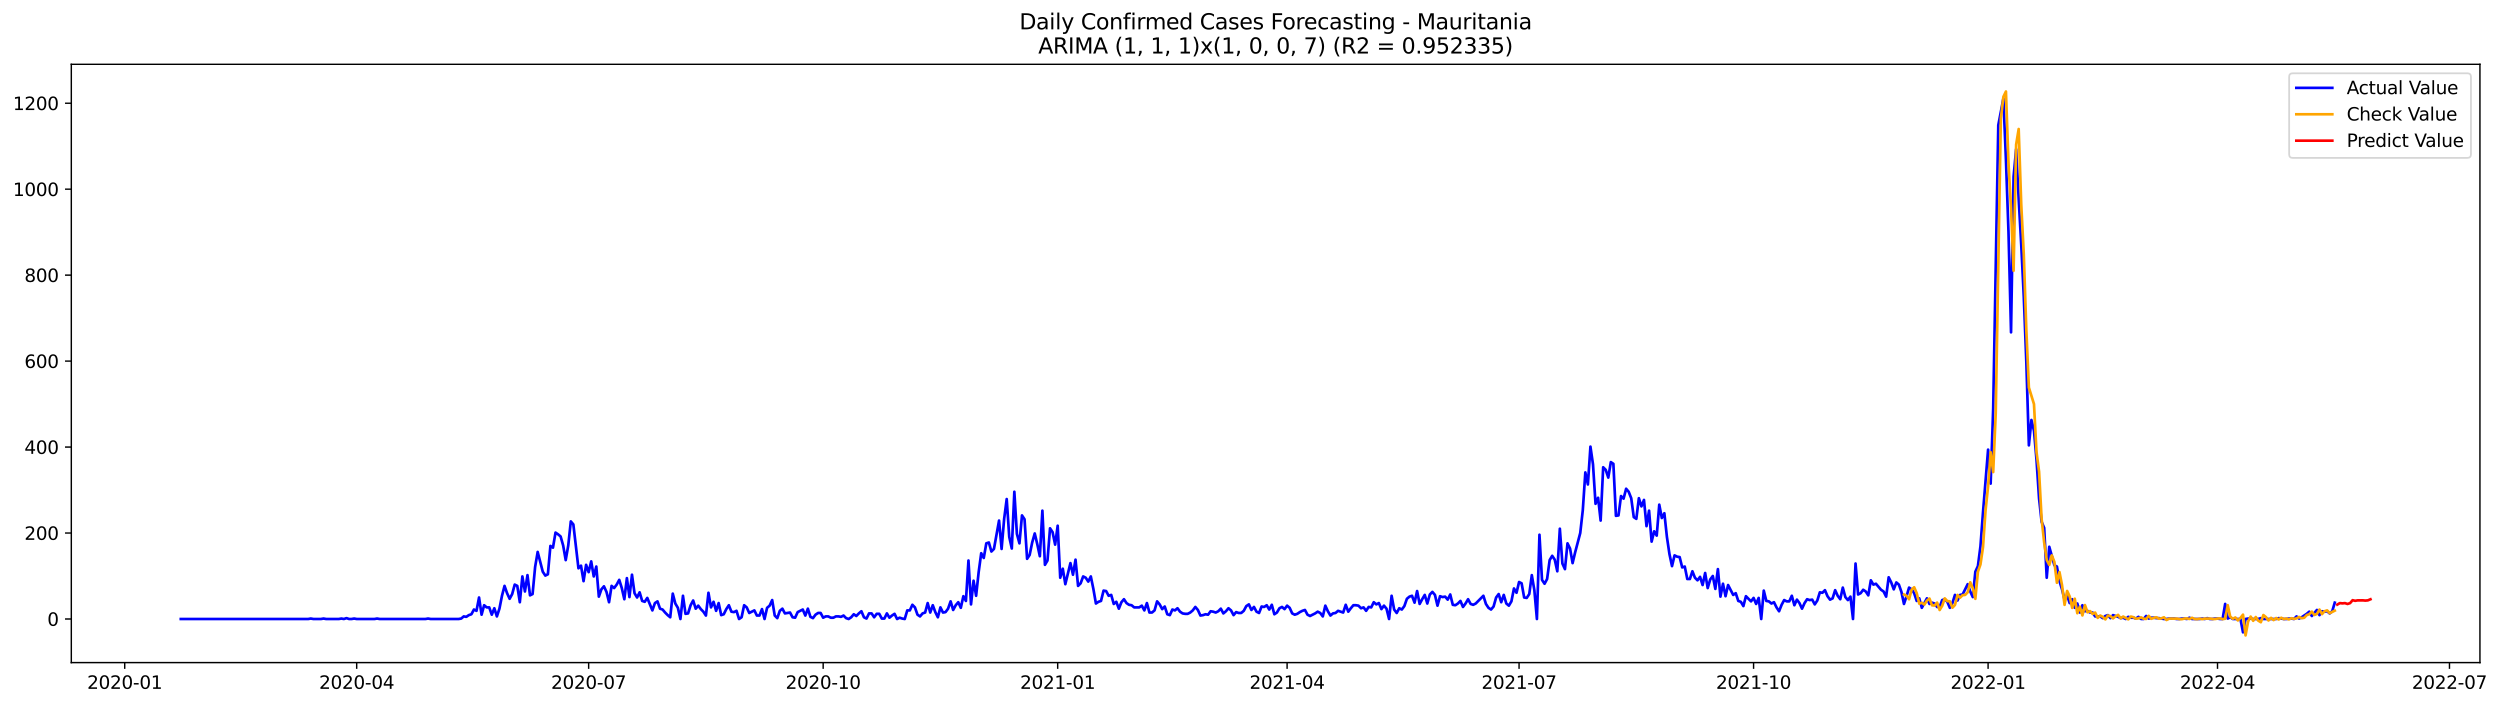 <?xml version="1.0" encoding="utf-8" standalone="no"?>
<!DOCTYPE svg PUBLIC "-//W3C//DTD SVG 1.1//EN"
  "http://www.w3.org/Graphics/SVG/1.1/DTD/svg11.dtd">
<svg xmlns:xlink="http://www.w3.org/1999/xlink" width="1390.005pt" height="392.274pt" viewBox="0 0 1390.005 392.274" xmlns="http://www.w3.org/2000/svg" version="1.1">
 <defs>
  <style type="text/css">*{stroke-linejoin: round; stroke-linecap: butt}</style>
 </defs>
 <g id="figure_1">
  <g id="patch_1">
   <path d="M 0 392.274 
L 1390.005 392.274 
L 1390.005 0 
L 0 0 
z
" style="fill: #ffffff"/>
  </g>
  <g id="axes_1">
   <g id="patch_2">
    <path d="M 39.65 368.396 
L 1378.85 368.396 
L 1378.85 35.755 
L 39.65 35.755 
z
" style="fill: #ffffff"/>
   </g>
   <g id="matplotlib.axis_1">
    <g id="xtick_1">
     <g id="line2d_1">
      <defs>
       <path id="m118441a1ac" d="M 0 0 
L 0 3.5 
" style="stroke: #000000; stroke-width: 0.8"/>
      </defs>
      <g>
       <use xlink:href="#m118441a1ac" x="69.342" y="368.396" style="stroke: #000000; stroke-width: 0.8"/>
      </g>
     </g>
     <g id="text_1">
      <!-- 2020-01 -->
      <g transform="translate(48.451 382.994)scale(0.1 -0.1)">
       <defs>
        <path id="DejaVuSans-32" d="M 1228 531 
L 3431 531 
L 3431 0 
L 469 0 
L 469 531 
Q 828 903 1448 1529 
Q 2069 2156 2228 2338 
Q 2531 2678 2651 2914 
Q 2772 3150 2772 3378 
Q 2772 3750 2511 3984 
Q 2250 4219 1831 4219 
Q 1534 4219 1204 4116 
Q 875 4013 500 3803 
L 500 4441 
Q 881 4594 1212 4672 
Q 1544 4750 1819 4750 
Q 2544 4750 2975 4387 
Q 3406 4025 3406 3419 
Q 3406 3131 3298 2873 
Q 3191 2616 2906 2266 
Q 2828 2175 2409 1742 
Q 1991 1309 1228 531 
z
" transform="scale(0.016)"/>
        <path id="DejaVuSans-30" d="M 2034 4250 
Q 1547 4250 1301 3770 
Q 1056 3291 1056 2328 
Q 1056 1369 1301 889 
Q 1547 409 2034 409 
Q 2525 409 2770 889 
Q 3016 1369 3016 2328 
Q 3016 3291 2770 3770 
Q 2525 4250 2034 4250 
z
M 2034 4750 
Q 2819 4750 3233 4129 
Q 3647 3509 3647 2328 
Q 3647 1150 3233 529 
Q 2819 -91 2034 -91 
Q 1250 -91 836 529 
Q 422 1150 422 2328 
Q 422 3509 836 4129 
Q 1250 4750 2034 4750 
z
" transform="scale(0.016)"/>
        <path id="DejaVuSans-2d" d="M 313 2009 
L 1997 2009 
L 1997 1497 
L 313 1497 
L 313 2009 
z
" transform="scale(0.016)"/>
        <path id="DejaVuSans-31" d="M 794 531 
L 1825 531 
L 1825 4091 
L 703 3866 
L 703 4441 
L 1819 4666 
L 2450 4666 
L 2450 531 
L 3481 531 
L 3481 0 
L 794 0 
L 794 531 
z
" transform="scale(0.016)"/>
       </defs>
       <use xlink:href="#DejaVuSans-32"/>
       <use xlink:href="#DejaVuSans-30" x="63.623"/>
       <use xlink:href="#DejaVuSans-32" x="127.246"/>
       <use xlink:href="#DejaVuSans-30" x="190.869"/>
       <use xlink:href="#DejaVuSans-2d" x="254.492"/>
       <use xlink:href="#DejaVuSans-30" x="290.576"/>
       <use xlink:href="#DejaVuSans-31" x="354.199"/>
      </g>
     </g>
    </g>
    <g id="xtick_2">
     <g id="line2d_2">
      <g>
       <use xlink:href="#m118441a1ac" x="198.316" y="368.396" style="stroke: #000000; stroke-width: 0.8"/>
      </g>
     </g>
     <g id="text_2">
      <!-- 2020-04 -->
      <g transform="translate(177.425 382.994)scale(0.1 -0.1)">
       <defs>
        <path id="DejaVuSans-34" d="M 2419 4116 
L 825 1625 
L 2419 1625 
L 2419 4116 
z
M 2253 4666 
L 3047 4666 
L 3047 1625 
L 3713 1625 
L 3713 1100 
L 3047 1100 
L 3047 0 
L 2419 0 
L 2419 1100 
L 313 1100 
L 313 1709 
L 2253 4666 
z
" transform="scale(0.016)"/>
       </defs>
       <use xlink:href="#DejaVuSans-32"/>
       <use xlink:href="#DejaVuSans-30" x="63.623"/>
       <use xlink:href="#DejaVuSans-32" x="127.246"/>
       <use xlink:href="#DejaVuSans-30" x="190.869"/>
       <use xlink:href="#DejaVuSans-2d" x="254.492"/>
       <use xlink:href="#DejaVuSans-30" x="290.576"/>
       <use xlink:href="#DejaVuSans-34" x="354.199"/>
      </g>
     </g>
    </g>
    <g id="xtick_3">
     <g id="line2d_3">
      <g>
       <use xlink:href="#m118441a1ac" x="327.29" y="368.396" style="stroke: #000000; stroke-width: 0.8"/>
      </g>
     </g>
     <g id="text_3">
      <!-- 2020-07 -->
      <g transform="translate(306.398 382.994)scale(0.1 -0.1)">
       <defs>
        <path id="DejaVuSans-37" d="M 525 4666 
L 3525 4666 
L 3525 4397 
L 1831 0 
L 1172 0 
L 2766 4134 
L 525 4134 
L 525 4666 
z
" transform="scale(0.016)"/>
       </defs>
       <use xlink:href="#DejaVuSans-32"/>
       <use xlink:href="#DejaVuSans-30" x="63.623"/>
       <use xlink:href="#DejaVuSans-32" x="127.246"/>
       <use xlink:href="#DejaVuSans-30" x="190.869"/>
       <use xlink:href="#DejaVuSans-2d" x="254.492"/>
       <use xlink:href="#DejaVuSans-30" x="290.576"/>
       <use xlink:href="#DejaVuSans-37" x="354.199"/>
      </g>
     </g>
    </g>
    <g id="xtick_4">
     <g id="line2d_4">
      <g>
       <use xlink:href="#m118441a1ac" x="457.681" y="368.396" style="stroke: #000000; stroke-width: 0.8"/>
      </g>
     </g>
     <g id="text_4">
      <!-- 2020-10 -->
      <g transform="translate(436.789 382.994)scale(0.1 -0.1)">
       <use xlink:href="#DejaVuSans-32"/>
       <use xlink:href="#DejaVuSans-30" x="63.623"/>
       <use xlink:href="#DejaVuSans-32" x="127.246"/>
       <use xlink:href="#DejaVuSans-30" x="190.869"/>
       <use xlink:href="#DejaVuSans-2d" x="254.492"/>
       <use xlink:href="#DejaVuSans-31" x="290.576"/>
       <use xlink:href="#DejaVuSans-30" x="354.199"/>
      </g>
     </g>
    </g>
    <g id="xtick_5">
     <g id="line2d_5">
      <g>
       <use xlink:href="#m118441a1ac" x="588.071" y="368.396" style="stroke: #000000; stroke-width: 0.8"/>
      </g>
     </g>
     <g id="text_5">
      <!-- 2021-01 -->
      <g transform="translate(567.18 382.994)scale(0.1 -0.1)">
       <use xlink:href="#DejaVuSans-32"/>
       <use xlink:href="#DejaVuSans-30" x="63.623"/>
       <use xlink:href="#DejaVuSans-32" x="127.246"/>
       <use xlink:href="#DejaVuSans-31" x="190.869"/>
       <use xlink:href="#DejaVuSans-2d" x="254.492"/>
       <use xlink:href="#DejaVuSans-30" x="290.576"/>
       <use xlink:href="#DejaVuSans-31" x="354.199"/>
      </g>
     </g>
    </g>
    <g id="xtick_6">
     <g id="line2d_6">
      <g>
       <use xlink:href="#m118441a1ac" x="715.628" y="368.396" style="stroke: #000000; stroke-width: 0.8"/>
      </g>
     </g>
     <g id="text_6">
      <!-- 2021-04 -->
      <g transform="translate(694.736 382.994)scale(0.1 -0.1)">
       <use xlink:href="#DejaVuSans-32"/>
       <use xlink:href="#DejaVuSans-30" x="63.623"/>
       <use xlink:href="#DejaVuSans-32" x="127.246"/>
       <use xlink:href="#DejaVuSans-31" x="190.869"/>
       <use xlink:href="#DejaVuSans-2d" x="254.492"/>
       <use xlink:href="#DejaVuSans-30" x="290.576"/>
       <use xlink:href="#DejaVuSans-34" x="354.199"/>
      </g>
     </g>
    </g>
    <g id="xtick_7">
     <g id="line2d_7">
      <g>
       <use xlink:href="#m118441a1ac" x="844.601" y="368.396" style="stroke: #000000; stroke-width: 0.8"/>
      </g>
     </g>
     <g id="text_7">
      <!-- 2021-07 -->
      <g transform="translate(823.71 382.994)scale(0.1 -0.1)">
       <use xlink:href="#DejaVuSans-32"/>
       <use xlink:href="#DejaVuSans-30" x="63.623"/>
       <use xlink:href="#DejaVuSans-32" x="127.246"/>
       <use xlink:href="#DejaVuSans-31" x="190.869"/>
       <use xlink:href="#DejaVuSans-2d" x="254.492"/>
       <use xlink:href="#DejaVuSans-30" x="290.576"/>
       <use xlink:href="#DejaVuSans-37" x="354.199"/>
      </g>
     </g>
    </g>
    <g id="xtick_8">
     <g id="line2d_8">
      <g>
       <use xlink:href="#m118441a1ac" x="974.992" y="368.396" style="stroke: #000000; stroke-width: 0.8"/>
      </g>
     </g>
     <g id="text_8">
      <!-- 2021-10 -->
      <g transform="translate(954.101 382.994)scale(0.1 -0.1)">
       <use xlink:href="#DejaVuSans-32"/>
       <use xlink:href="#DejaVuSans-30" x="63.623"/>
       <use xlink:href="#DejaVuSans-32" x="127.246"/>
       <use xlink:href="#DejaVuSans-31" x="190.869"/>
       <use xlink:href="#DejaVuSans-2d" x="254.492"/>
       <use xlink:href="#DejaVuSans-31" x="290.576"/>
       <use xlink:href="#DejaVuSans-30" x="354.199"/>
      </g>
     </g>
    </g>
    <g id="xtick_9">
     <g id="line2d_9">
      <g>
       <use xlink:href="#m118441a1ac" x="1105.383" y="368.396" style="stroke: #000000; stroke-width: 0.8"/>
      </g>
     </g>
     <g id="text_9">
      <!-- 2022-01 -->
      <g transform="translate(1084.492 382.994)scale(0.1 -0.1)">
       <use xlink:href="#DejaVuSans-32"/>
       <use xlink:href="#DejaVuSans-30" x="63.623"/>
       <use xlink:href="#DejaVuSans-32" x="127.246"/>
       <use xlink:href="#DejaVuSans-32" x="190.869"/>
       <use xlink:href="#DejaVuSans-2d" x="254.492"/>
       <use xlink:href="#DejaVuSans-30" x="290.576"/>
       <use xlink:href="#DejaVuSans-31" x="354.199"/>
      </g>
     </g>
    </g>
    <g id="xtick_10">
     <g id="line2d_10">
      <g>
       <use xlink:href="#m118441a1ac" x="1232.94" y="368.396" style="stroke: #000000; stroke-width: 0.8"/>
      </g>
     </g>
     <g id="text_10">
      <!-- 2022-04 -->
      <g transform="translate(1212.048 382.994)scale(0.1 -0.1)">
       <use xlink:href="#DejaVuSans-32"/>
       <use xlink:href="#DejaVuSans-30" x="63.623"/>
       <use xlink:href="#DejaVuSans-32" x="127.246"/>
       <use xlink:href="#DejaVuSans-32" x="190.869"/>
       <use xlink:href="#DejaVuSans-2d" x="254.492"/>
       <use xlink:href="#DejaVuSans-30" x="290.576"/>
       <use xlink:href="#DejaVuSans-34" x="354.199"/>
      </g>
     </g>
    </g>
    <g id="xtick_11">
     <g id="line2d_11">
      <g>
       <use xlink:href="#m118441a1ac" x="1361.913" y="368.396" style="stroke: #000000; stroke-width: 0.8"/>
      </g>
     </g>
     <g id="text_11">
      <!-- 2022-07 -->
      <g transform="translate(1341.022 382.994)scale(0.1 -0.1)">
       <use xlink:href="#DejaVuSans-32"/>
       <use xlink:href="#DejaVuSans-30" x="63.623"/>
       <use xlink:href="#DejaVuSans-32" x="127.246"/>
       <use xlink:href="#DejaVuSans-32" x="190.869"/>
       <use xlink:href="#DejaVuSans-2d" x="254.492"/>
       <use xlink:href="#DejaVuSans-30" x="290.576"/>
       <use xlink:href="#DejaVuSans-37" x="354.199"/>
      </g>
     </g>
    </g>
   </g>
   <g id="matplotlib.axis_2">
    <g id="ytick_1">
     <g id="line2d_12">
      <defs>
       <path id="mbf522fb1a5" d="M 0 0 
L -3.5 0 
" style="stroke: #000000; stroke-width: 0.8"/>
      </defs>
      <g>
       <use xlink:href="#mbf522fb1a5" x="39.65" y="344.159" style="stroke: #000000; stroke-width: 0.8"/>
      </g>
     </g>
     <g id="text_12">
      <!-- 0 -->
      <g transform="translate(26.288 347.958)scale(0.1 -0.1)">
       <use xlink:href="#DejaVuSans-30"/>
      </g>
     </g>
    </g>
    <g id="ytick_2">
     <g id="line2d_13">
      <g>
       <use xlink:href="#mbf522fb1a5" x="39.65" y="296.364" style="stroke: #000000; stroke-width: 0.8"/>
      </g>
     </g>
     <g id="text_13">
      <!-- 200 -->
      <g transform="translate(13.562 300.163)scale(0.1 -0.1)">
       <use xlink:href="#DejaVuSans-32"/>
       <use xlink:href="#DejaVuSans-30" x="63.623"/>
       <use xlink:href="#DejaVuSans-30" x="127.246"/>
      </g>
     </g>
    </g>
    <g id="ytick_3">
     <g id="line2d_14">
      <g>
       <use xlink:href="#mbf522fb1a5" x="39.65" y="248.57" style="stroke: #000000; stroke-width: 0.8"/>
      </g>
     </g>
     <g id="text_14">
      <!-- 400 -->
      <g transform="translate(13.562 252.369)scale(0.1 -0.1)">
       <use xlink:href="#DejaVuSans-34"/>
       <use xlink:href="#DejaVuSans-30" x="63.623"/>
       <use xlink:href="#DejaVuSans-30" x="127.246"/>
      </g>
     </g>
    </g>
    <g id="ytick_4">
     <g id="line2d_15">
      <g>
       <use xlink:href="#mbf522fb1a5" x="39.65" y="200.775" style="stroke: #000000; stroke-width: 0.8"/>
      </g>
     </g>
     <g id="text_15">
      <!-- 600 -->
      <g transform="translate(13.562 204.574)scale(0.1 -0.1)">
       <defs>
        <path id="DejaVuSans-36" d="M 2113 2584 
Q 1688 2584 1439 2293 
Q 1191 2003 1191 1497 
Q 1191 994 1439 701 
Q 1688 409 2113 409 
Q 2538 409 2786 701 
Q 3034 994 3034 1497 
Q 3034 2003 2786 2293 
Q 2538 2584 2113 2584 
z
M 3366 4563 
L 3366 3988 
Q 3128 4100 2886 4159 
Q 2644 4219 2406 4219 
Q 1781 4219 1451 3797 
Q 1122 3375 1075 2522 
Q 1259 2794 1537 2939 
Q 1816 3084 2150 3084 
Q 2853 3084 3261 2657 
Q 3669 2231 3669 1497 
Q 3669 778 3244 343 
Q 2819 -91 2113 -91 
Q 1303 -91 875 529 
Q 447 1150 447 2328 
Q 447 3434 972 4092 
Q 1497 4750 2381 4750 
Q 2619 4750 2861 4703 
Q 3103 4656 3366 4563 
z
" transform="scale(0.016)"/>
       </defs>
       <use xlink:href="#DejaVuSans-36"/>
       <use xlink:href="#DejaVuSans-30" x="63.623"/>
       <use xlink:href="#DejaVuSans-30" x="127.246"/>
      </g>
     </g>
    </g>
    <g id="ytick_5">
     <g id="line2d_16">
      <g>
       <use xlink:href="#mbf522fb1a5" x="39.65" y="152.98" style="stroke: #000000; stroke-width: 0.8"/>
      </g>
     </g>
     <g id="text_16">
      <!-- 800 -->
      <g transform="translate(13.562 156.779)scale(0.1 -0.1)">
       <defs>
        <path id="DejaVuSans-38" d="M 2034 2216 
Q 1584 2216 1326 1975 
Q 1069 1734 1069 1313 
Q 1069 891 1326 650 
Q 1584 409 2034 409 
Q 2484 409 2743 651 
Q 3003 894 3003 1313 
Q 3003 1734 2745 1975 
Q 2488 2216 2034 2216 
z
M 1403 2484 
Q 997 2584 770 2862 
Q 544 3141 544 3541 
Q 544 4100 942 4425 
Q 1341 4750 2034 4750 
Q 2731 4750 3128 4425 
Q 3525 4100 3525 3541 
Q 3525 3141 3298 2862 
Q 3072 2584 2669 2484 
Q 3125 2378 3379 2068 
Q 3634 1759 3634 1313 
Q 3634 634 3220 271 
Q 2806 -91 2034 -91 
Q 1263 -91 848 271 
Q 434 634 434 1313 
Q 434 1759 690 2068 
Q 947 2378 1403 2484 
z
M 1172 3481 
Q 1172 3119 1398 2916 
Q 1625 2713 2034 2713 
Q 2441 2713 2670 2916 
Q 2900 3119 2900 3481 
Q 2900 3844 2670 4047 
Q 2441 4250 2034 4250 
Q 1625 4250 1398 4047 
Q 1172 3844 1172 3481 
z
" transform="scale(0.016)"/>
       </defs>
       <use xlink:href="#DejaVuSans-38"/>
       <use xlink:href="#DejaVuSans-30" x="63.623"/>
       <use xlink:href="#DejaVuSans-30" x="127.246"/>
      </g>
     </g>
    </g>
    <g id="ytick_6">
     <g id="line2d_17">
      <g>
       <use xlink:href="#mbf522fb1a5" x="39.65" y="105.185" style="stroke: #000000; stroke-width: 0.8"/>
      </g>
     </g>
     <g id="text_17">
      <!-- 1000 -->
      <g transform="translate(7.2 108.985)scale(0.1 -0.1)">
       <use xlink:href="#DejaVuSans-31"/>
       <use xlink:href="#DejaVuSans-30" x="63.623"/>
       <use xlink:href="#DejaVuSans-30" x="127.246"/>
       <use xlink:href="#DejaVuSans-30" x="190.869"/>
      </g>
     </g>
    </g>
    <g id="ytick_7">
     <g id="line2d_18">
      <g>
       <use xlink:href="#mbf522fb1a5" x="39.65" y="57.391" style="stroke: #000000; stroke-width: 0.8"/>
      </g>
     </g>
     <g id="text_18">
      <!-- 1200 -->
      <g transform="translate(7.2 61.19)scale(0.1 -0.1)">
       <use xlink:href="#DejaVuSans-31"/>
       <use xlink:href="#DejaVuSans-32" x="63.623"/>
       <use xlink:href="#DejaVuSans-30" x="127.246"/>
       <use xlink:href="#DejaVuSans-30" x="190.869"/>
      </g>
     </g>
    </g>
   </g>
   <g id="line2d_19">
    <path d="M 100.523 344.159 
L 171.387 344.159 
L 172.805 343.92 
L 174.222 344.159 
L 178.474 344.159 
L 179.891 343.92 
L 181.308 344.159 
L 188.395 344.159 
L 189.812 343.92 
L 191.229 344.159 
L 192.647 343.681 
L 194.064 344.159 
L 195.481 344.159 
L 196.899 343.92 
L 198.316 344.159 
L 208.237 344.159 
L 209.654 343.92 
L 211.072 344.159 
L 236.583 344.159 
L 238 343.92 
L 239.417 344.159 
L 255.008 344.159 
L 256.425 343.92 
L 257.842 342.725 
L 259.26 342.964 
L 260.677 342.008 
L 262.094 341.53 
L 263.511 338.902 
L 264.929 339.618 
L 266.346 332.21 
L 267.763 341.769 
L 269.181 336.512 
L 270.598 337.707 
L 272.015 337.707 
L 273.432 341.769 
L 274.85 338.185 
L 276.267 342.725 
L 277.684 338.424 
L 279.102 331.254 
L 280.519 325.758 
L 281.936 329.821 
L 283.354 332.927 
L 284.771 330.298 
L 286.188 325.041 
L 287.605 325.758 
L 289.023 334.839 
L 290.44 320.501 
L 291.857 328.865 
L 293.275 319.784 
L 294.692 331.015 
L 296.109 330.298 
L 297.526 315.243 
L 298.944 306.879 
L 301.778 317.872 
L 303.196 320.023 
L 304.613 319.306 
L 306.03 303.533 
L 307.447 304.489 
L 308.865 296.125 
L 310.282 297.081 
L 311.699 298.276 
L 313.117 303.294 
L 314.534 311.42 
L 315.951 303.294 
L 317.369 289.912 
L 318.786 291.585 
L 321.62 315.96 
L 323.038 314.526 
L 324.455 323.129 
L 325.872 314.048 
L 327.29 318.111 
L 328.707 312.136 
L 330.124 320.501 
L 331.541 315.004 
L 332.959 331.732 
L 334.376 327.67 
L 335.793 325.997 
L 337.211 329.104 
L 338.628 334.839 
L 340.045 325.758 
L 341.463 326.953 
L 342.88 325.041 
L 344.297 322.412 
L 345.714 326.953 
L 347.132 333.166 
L 348.549 321.456 
L 349.966 331.971 
L 351.384 319.545 
L 352.801 329.821 
L 354.218 332.21 
L 355.635 329.343 
L 357.053 334.122 
L 358.47 334.6 
L 359.887 332.449 
L 362.722 339.379 
L 364.139 335.317 
L 365.556 334.361 
L 366.974 338.424 
L 368.391 338.902 
L 369.808 340.574 
L 371.226 342.008 
L 372.643 343.203 
L 374.06 330.059 
L 375.478 335.556 
L 376.895 337.946 
L 378.312 344.159 
L 379.729 331.254 
L 381.147 341.291 
L 382.564 341.052 
L 383.981 336.512 
L 385.399 333.883 
L 386.816 338.424 
L 388.233 336.751 
L 389.65 338.663 
L 391.068 340.096 
L 392.485 342.247 
L 393.902 329.582 
L 395.32 337.707 
L 396.737 334.6 
L 398.154 339.618 
L 399.572 335.317 
L 400.989 342.008 
L 402.406 341.53 
L 403.823 338.663 
L 405.241 336.512 
L 406.658 340.096 
L 408.075 340.335 
L 409.493 339.618 
L 410.91 344.159 
L 412.327 343.203 
L 413.744 336.512 
L 415.162 337.707 
L 416.579 340.813 
L 419.414 339.379 
L 420.831 342.247 
L 422.248 342.247 
L 423.665 338.663 
L 425.083 344.159 
L 426.5 337.946 
L 427.917 336.751 
L 429.335 333.644 
L 430.752 342.247 
L 432.169 343.681 
L 433.587 339.618 
L 435.004 338.424 
L 436.421 341.052 
L 439.256 340.574 
L 440.673 343.203 
L 442.09 343.442 
L 443.508 340.335 
L 446.342 338.902 
L 447.759 342.247 
L 449.177 338.424 
L 450.594 342.964 
L 452.011 343.681 
L 453.429 341.769 
L 454.846 340.813 
L 456.263 340.813 
L 457.681 343.442 
L 459.098 342.725 
L 460.515 342.725 
L 461.932 343.442 
L 463.35 343.442 
L 464.767 342.725 
L 466.184 342.725 
L 467.602 342.964 
L 469.019 342.247 
L 470.436 343.681 
L 471.853 344.159 
L 473.271 343.203 
L 474.688 341.53 
L 476.105 342.486 
L 477.523 341.052 
L 478.94 339.857 
L 480.357 343.203 
L 481.774 343.92 
L 483.192 341.052 
L 484.609 341.052 
L 486.026 343.203 
L 487.444 341.291 
L 488.861 341.291 
L 490.278 343.92 
L 491.696 343.92 
L 493.113 341.052 
L 494.53 343.442 
L 495.947 342.247 
L 497.365 341.291 
L 498.782 344.159 
L 500.199 343.442 
L 501.617 343.92 
L 503.034 344.159 
L 504.451 339.379 
L 505.868 339.379 
L 507.286 336.273 
L 508.703 337.707 
L 510.12 341.769 
L 511.538 342.725 
L 512.955 341.052 
L 514.372 340.574 
L 515.79 335.317 
L 517.207 340.574 
L 518.624 336.512 
L 520.041 340.335 
L 521.459 343.203 
L 522.876 337.707 
L 524.293 340.574 
L 525.711 340.335 
L 527.128 338.424 
L 528.545 334.361 
L 529.962 339.14 
L 531.38 336.512 
L 532.797 334.839 
L 534.214 337.946 
L 535.632 331.493 
L 537.049 334.122 
L 538.466 311.659 
L 539.884 336.034 
L 541.301 322.89 
L 542.718 331.254 
L 544.135 318.111 
L 545.553 307.596 
L 546.97 310.225 
L 548.387 302.1 
L 549.805 301.622 
L 551.222 306.64 
L 552.639 305.206 
L 555.474 289.434 
L 556.891 305.206 
L 558.308 288.478 
L 559.726 277.485 
L 561.143 298.515 
L 562.56 304.967 
L 563.977 273.423 
L 565.395 296.842 
L 566.812 302.1 
L 568.229 286.566 
L 569.647 288.717 
L 571.064 310.703 
L 572.481 308.552 
L 573.899 301.622 
L 575.316 296.603 
L 576.733 302.578 
L 578.15 309.269 
L 579.568 283.938 
L 580.985 314.048 
L 582.402 311.659 
L 583.82 293.736 
L 585.237 295.886 
L 586.654 302.817 
L 588.071 292.302 
L 589.489 321.217 
L 590.906 316.199 
L 592.323 324.802 
L 595.158 313.092 
L 596.575 319.545 
L 597.993 311.181 
L 599.41 325.758 
L 600.827 324.324 
L 602.244 320.501 
L 603.662 321.217 
L 605.079 323.368 
L 606.496 320.501 
L 607.914 327.431 
L 609.331 335.556 
L 610.748 334.6 
L 612.165 334.122 
L 613.583 328.387 
L 615 328.626 
L 616.417 331.254 
L 617.835 330.776 
L 619.252 335.795 
L 620.669 334.6 
L 622.086 338.424 
L 623.504 334.839 
L 624.921 333.166 
L 626.338 335.317 
L 627.756 336.273 
L 629.173 336.512 
L 630.59 337.707 
L 633.425 337.707 
L 634.842 336.751 
L 636.259 339.379 
L 637.677 335.317 
L 639.094 340.574 
L 640.511 340.574 
L 641.929 339.379 
L 643.346 334.361 
L 644.763 336.034 
L 646.18 338.663 
L 647.598 337.229 
L 649.015 341.53 
L 650.432 342.008 
L 651.85 338.902 
L 653.267 339.379 
L 654.684 338.185 
L 656.102 340.096 
L 657.519 341.052 
L 658.936 341.291 
L 660.353 341.291 
L 661.771 340.574 
L 663.188 339.379 
L 664.605 337.468 
L 666.023 339.14 
L 667.44 342.247 
L 668.857 342.008 
L 670.274 341.53 
L 671.692 341.769 
L 673.109 339.857 
L 674.526 340.096 
L 675.944 340.574 
L 677.361 339.857 
L 678.778 338.424 
L 680.195 341.052 
L 681.613 339.857 
L 683.03 338.185 
L 684.447 339.379 
L 685.865 342.008 
L 687.282 340.335 
L 688.699 340.813 
L 690.117 340.813 
L 691.534 339.618 
L 692.951 336.99 
L 694.368 336.034 
L 695.786 339.14 
L 697.203 337.468 
L 698.62 340.096 
L 700.038 340.813 
L 701.455 337.229 
L 702.872 337.468 
L 704.289 336.512 
L 705.707 338.902 
L 707.124 336.273 
L 708.541 341.53 
L 709.959 340.574 
L 711.376 338.185 
L 712.793 337.468 
L 714.211 338.663 
L 715.628 336.751 
L 717.045 337.946 
L 718.462 341.052 
L 719.88 341.769 
L 721.297 341.291 
L 722.714 340.335 
L 724.132 339.618 
L 725.549 339.14 
L 726.966 341.769 
L 728.383 342.486 
L 731.218 341.052 
L 732.635 340.096 
L 734.053 340.813 
L 735.47 342.725 
L 736.887 336.751 
L 738.305 339.857 
L 739.722 342.247 
L 741.139 341.052 
L 742.556 340.813 
L 743.974 339.618 
L 746.808 340.574 
L 748.226 336.273 
L 749.643 340.096 
L 751.06 338.185 
L 752.477 336.512 
L 753.895 336.512 
L 755.312 336.751 
L 756.729 338.185 
L 758.147 337.707 
L 759.564 339.618 
L 760.981 337.468 
L 762.398 337.707 
L 763.816 334.839 
L 765.233 336.034 
L 766.65 335.317 
L 768.068 338.663 
L 769.485 336.751 
L 770.902 338.424 
L 772.32 344.159 
L 773.737 331.254 
L 775.154 338.902 
L 776.571 340.813 
L 777.989 338.185 
L 779.406 338.902 
L 780.823 336.99 
L 782.241 332.927 
L 783.658 331.732 
L 785.075 331.254 
L 786.492 335.078 
L 787.91 328.626 
L 789.327 335.795 
L 790.744 333.166 
L 792.162 330.776 
L 793.579 335.556 
L 794.996 330.537 
L 796.414 329.104 
L 797.831 330.776 
L 799.248 336.751 
L 800.665 331.493 
L 802.083 331.971 
L 803.5 331.732 
L 804.917 333.405 
L 806.335 330.537 
L 807.752 336.273 
L 809.169 336.512 
L 810.586 335.556 
L 812.004 334.122 
L 813.421 337.468 
L 814.838 335.556 
L 816.256 333.166 
L 817.673 335.795 
L 819.09 336.273 
L 820.507 335.556 
L 824.759 331.254 
L 826.177 335.795 
L 827.594 337.946 
L 829.011 338.902 
L 830.429 337.229 
L 831.846 332.21 
L 833.263 330.298 
L 834.68 334.839 
L 836.098 330.776 
L 837.515 335.556 
L 838.932 336.751 
L 840.35 334.361 
L 841.767 327.192 
L 843.184 329.582 
L 844.601 323.607 
L 846.019 324.324 
L 847.436 332.21 
L 848.853 332.449 
L 850.271 330.298 
L 851.688 319.784 
L 853.105 328.148 
L 854.523 344.159 
L 855.94 297.32 
L 857.357 322.412 
L 858.774 324.563 
L 860.192 321.934 
L 861.609 311.42 
L 863.026 309.03 
L 864.444 311.181 
L 865.861 317.633 
L 867.278 293.974 
L 868.695 313.331 
L 870.113 316.438 
L 871.53 302.1 
L 872.947 304.967 
L 874.365 313.092 
L 875.782 307.118 
L 878.616 296.364 
L 880.034 283.699 
L 881.451 262.669 
L 882.868 269.36 
L 884.286 248.331 
L 885.703 258.128 
L 887.12 280.114 
L 888.538 276.768 
L 889.955 289.434 
L 891.372 259.801 
L 892.789 261.235 
L 894.207 265.537 
L 895.624 256.934 
L 897.041 257.889 
L 898.459 286.805 
L 899.876 286.566 
L 901.293 275.812 
L 902.71 277.246 
L 904.128 271.75 
L 905.545 273.423 
L 906.962 277.007 
L 908.38 287.522 
L 909.797 288.478 
L 911.214 277.007 
L 912.632 281.548 
L 914.049 277.963 
L 915.466 292.541 
L 916.883 283.938 
L 918.301 301.144 
L 919.718 295.408 
L 921.135 297.798 
L 922.553 280.592 
L 923.97 288 
L 925.387 285.371 
L 926.804 298.515 
L 928.222 308.074 
L 929.639 314.765 
L 931.056 308.791 
L 932.474 309.508 
L 933.891 309.747 
L 935.308 315.482 
L 936.726 315.004 
L 938.143 321.934 
L 939.56 321.934 
L 940.977 317.633 
L 942.395 321.217 
L 943.812 322.651 
L 945.229 320.74 
L 946.647 325.28 
L 948.064 318.589 
L 949.481 326.953 
L 950.898 322.173 
L 952.316 320.262 
L 953.733 327.431 
L 955.15 316.438 
L 956.568 331.732 
L 957.985 324.563 
L 959.402 331.493 
L 960.819 325.28 
L 963.654 330.776 
L 965.071 329.821 
L 966.489 334.122 
L 967.906 334.6 
L 969.323 336.99 
L 970.741 331.493 
L 973.575 334.361 
L 974.992 332.449 
L 976.41 335.795 
L 977.827 332.449 
L 979.244 344.159 
L 980.662 328.387 
L 982.079 334.122 
L 983.496 334.361 
L 984.913 335.556 
L 986.331 334.839 
L 987.748 337.707 
L 989.165 339.857 
L 990.583 336.273 
L 992 333.644 
L 993.417 334.361 
L 994.835 334.361 
L 996.252 331.254 
L 997.669 336.512 
L 999.086 333.405 
L 1000.504 335.317 
L 1001.921 338.424 
L 1003.338 335.317 
L 1004.756 333.166 
L 1006.173 333.644 
L 1007.59 333.405 
L 1009.007 336.034 
L 1010.425 333.883 
L 1011.842 329.343 
L 1013.259 329.582 
L 1014.677 328.148 
L 1016.094 331.493 
L 1017.511 333.405 
L 1018.928 332.688 
L 1020.346 328.148 
L 1021.763 331.254 
L 1023.18 333.166 
L 1024.598 326.714 
L 1026.015 331.971 
L 1027.432 333.644 
L 1028.85 331.732 
L 1030.267 344.159 
L 1031.684 313.331 
L 1033.101 330.537 
L 1034.519 329.821 
L 1035.936 327.909 
L 1037.353 328.865 
L 1038.771 331.015 
L 1040.188 322.651 
L 1041.605 325.041 
L 1043.022 324.563 
L 1045.857 327.909 
L 1047.274 328.865 
L 1048.692 331.732 
L 1050.109 320.978 
L 1051.526 323.846 
L 1052.944 327.67 
L 1054.361 323.846 
L 1055.778 325.041 
L 1057.195 329.104 
L 1058.613 335.795 
L 1060.03 331.493 
L 1061.447 326.714 
L 1062.865 327.67 
L 1064.282 329.821 
L 1065.699 334.122 
L 1067.116 332.688 
L 1068.534 337.946 
L 1071.368 332.688 
L 1072.786 335.795 
L 1074.203 335.078 
L 1075.62 335.556 
L 1077.037 337.468 
L 1078.455 337.468 
L 1079.872 333.644 
L 1081.289 333.166 
L 1082.707 334.6 
L 1084.124 337.946 
L 1085.541 335.317 
L 1086.959 330.776 
L 1088.376 333.883 
L 1089.793 330.776 
L 1091.21 330.537 
L 1094.045 324.802 
L 1095.462 328.865 
L 1096.88 331.971 
L 1098.297 317.872 
L 1099.714 314.765 
L 1101.131 303.772 
L 1102.549 284.893 
L 1105.383 250.003 
L 1106.801 268.882 
L 1108.218 227.062 
L 1111.053 69.578 
L 1113.887 54.762 
L 1115.304 88.696 
L 1116.722 128.844 
L 1118.139 184.764 
L 1119.556 98.255 
L 1120.974 82.961 
L 1122.391 110.682 
L 1123.808 136.013 
L 1125.225 164.929 
L 1126.643 201.253 
L 1128.06 247.614 
L 1129.477 233.514 
L 1130.895 239.489 
L 1132.312 255.739 
L 1133.729 277.246 
L 1135.146 290.151 
L 1136.564 293.497 
L 1137.981 321.217 
L 1139.398 304.011 
L 1142.233 314.287 
L 1143.65 315.004 
L 1145.068 323.129 
L 1146.485 327.67 
L 1147.902 333.405 
L 1149.319 331.015 
L 1150.737 335.317 
L 1152.154 333.166 
L 1153.571 337.946 
L 1154.989 335.556 
L 1156.406 340.574 
L 1157.823 336.512 
L 1159.24 339.857 
L 1160.658 339.618 
L 1162.075 340.574 
L 1163.492 340.574 
L 1164.91 342.725 
L 1167.744 342.725 
L 1169.162 343.681 
L 1170.579 342.486 
L 1171.996 342.008 
L 1173.413 343.681 
L 1174.831 342.008 
L 1177.665 342.964 
L 1179.083 343.681 
L 1180.5 343.442 
L 1181.917 344.159 
L 1183.334 342.964 
L 1184.752 343.442 
L 1186.169 343.442 
L 1187.586 343.92 
L 1189.004 342.964 
L 1190.421 344.159 
L 1191.838 344.159 
L 1193.256 342.486 
L 1194.673 343.92 
L 1196.09 343.442 
L 1197.507 343.442 
L 1198.925 343.681 
L 1200.342 343.681 
L 1203.177 344.159 
L 1204.594 344.159 
L 1206.011 343.92 
L 1208.846 343.92 
L 1210.263 344.159 
L 1211.68 344.159 
L 1213.098 343.92 
L 1214.515 343.92 
L 1215.932 344.159 
L 1217.349 343.442 
L 1218.767 344.159 
L 1223.019 344.159 
L 1224.436 343.92 
L 1225.853 344.159 
L 1227.271 343.681 
L 1228.688 344.159 
L 1230.105 344.159 
L 1231.522 343.92 
L 1232.94 343.92 
L 1234.357 344.159 
L 1235.774 344.159 
L 1237.192 335.795 
L 1238.609 343.92 
L 1240.026 343.203 
L 1241.443 344.159 
L 1245.695 344.159 
L 1247.113 351.567 
L 1248.53 344.159 
L 1249.947 343.92 
L 1251.365 343.92 
L 1252.782 344.159 
L 1255.616 344.159 
L 1257.034 343.681 
L 1258.451 344.159 
L 1265.537 344.159 
L 1266.955 343.681 
L 1269.789 344.159 
L 1271.207 344.159 
L 1272.624 343.92 
L 1274.041 343.92 
L 1275.458 344.159 
L 1276.876 342.725 
L 1278.293 343.92 
L 1279.71 343.203 
L 1282.545 341.291 
L 1283.962 340.096 
L 1285.38 342.486 
L 1288.214 339.14 
L 1289.631 342.008 
L 1291.049 339.857 
L 1292.466 340.096 
L 1293.883 339.857 
L 1295.301 341.052 
L 1296.718 339.857 
L 1298.135 335.078 
L 1298.135 335.078 
" clip-path="url(#p4da2ea546f)" style="fill: none; stroke: #0000ff; stroke-width: 1.5; stroke-linecap: square"/>
   </g>
   <g id="line2d_20">
    <path d="M 1058.613 330.552 
L 1060.03 331.273 
L 1061.447 333.185 
L 1062.865 327.844 
L 1064.282 326.536 
L 1065.699 329.833 
L 1067.116 335.634 
L 1068.534 335.14 
L 1069.951 336.152 
L 1071.368 333.968 
L 1072.786 332.809 
L 1074.203 336.547 
L 1075.62 336.681 
L 1077.037 335.038 
L 1078.455 339.16 
L 1079.872 336.796 
L 1081.289 332.705 
L 1082.707 334.241 
L 1084.124 334.337 
L 1085.541 337.885 
L 1086.959 336.367 
L 1088.376 330.795 
L 1089.793 332.324 
L 1091.21 330.917 
L 1092.628 330.779 
L 1094.045 329.286 
L 1095.462 323.767 
L 1096.88 327.045 
L 1098.297 332.945 
L 1099.714 317.889 
L 1101.131 313.868 
L 1102.549 304.191 
L 1103.966 283.855 
L 1105.383 270.437 
L 1106.801 251.438 
L 1108.218 262.472 
L 1109.635 229.691 
L 1112.47 66.097 
L 1113.887 53.83 
L 1115.304 50.876 
L 1116.722 90.588 
L 1118.139 116.036 
L 1119.556 150.517 
L 1120.974 80.41 
L 1122.391 71.738 
L 1123.808 113.485 
L 1125.225 141.322 
L 1126.643 183.476 
L 1128.06 215.47 
L 1130.895 224.678 
L 1132.312 251.427 
L 1133.729 262.24 
L 1135.146 288.549 
L 1136.564 301.653 
L 1137.981 311.369 
L 1139.398 314.102 
L 1140.816 308.79 
L 1142.233 312.434 
L 1143.65 324.018 
L 1145.068 318.075 
L 1146.485 325.3 
L 1147.902 336.285 
L 1149.319 328.578 
L 1150.737 331.59 
L 1152.154 337.994 
L 1153.571 332.884 
L 1154.989 340.945 
L 1156.406 337.356 
L 1157.823 342.171 
L 1159.24 336.43 
L 1160.658 340.437 
L 1162.075 339.776 
L 1163.492 341.352 
L 1164.91 340.617 
L 1166.327 343.528 
L 1167.744 342.238 
L 1169.162 342.999 
L 1170.579 344.381 
L 1171.996 342.221 
L 1173.413 342.577 
L 1174.831 343.834 
L 1176.248 342.683 
L 1177.665 341.875 
L 1179.083 343.792 
L 1180.5 342.814 
L 1183.334 344.365 
L 1184.752 342.823 
L 1186.169 343.158 
L 1187.586 344.008 
L 1189.004 343.808 
L 1190.421 343.272 
L 1191.838 343.989 
L 1193.256 344.119 
L 1194.673 342.412 
L 1196.09 344.043 
L 1197.507 343.535 
L 1198.925 343.182 
L 1200.342 343.997 
L 1201.759 343.797 
L 1203.177 343.22 
L 1204.594 344.705 
L 1206.011 343.987 
L 1207.428 343.929 
L 1208.846 343.996 
L 1210.263 343.932 
L 1211.68 344.216 
L 1213.098 344.271 
L 1214.515 343.917 
L 1215.932 343.839 
L 1217.349 344.136 
L 1218.767 343.51 
L 1220.184 344.137 
L 1221.601 344.255 
L 1223.019 343.993 
L 1224.436 344.224 
L 1225.853 343.963 
L 1228.688 343.926 
L 1230.105 344.149 
L 1231.522 344.168 
L 1232.94 343.928 
L 1234.357 343.829 
L 1235.774 344.227 
L 1237.192 344.01 
L 1238.609 336.49 
L 1240.026 342.939 
L 1241.443 344.009 
L 1242.861 343.326 
L 1244.278 344.958 
L 1245.695 343.551 
L 1247.113 341.756 
L 1248.53 353.276 
L 1249.947 345.561 
L 1251.365 342.834 
L 1252.782 345.162 
L 1254.199 343.077 
L 1255.616 345.088 
L 1257.034 345.953 
L 1258.451 341.978 
L 1259.868 343.109 
L 1261.286 344.983 
L 1262.703 343.535 
L 1264.12 344.772 
L 1265.537 343.632 
L 1266.955 344.444 
L 1268.372 343.481 
L 1269.789 344.231 
L 1271.207 343.876 
L 1272.624 344.402 
L 1274.041 343.727 
L 1275.458 344.085 
L 1276.876 343.834 
L 1278.293 343.028 
L 1279.71 343.741 
L 1281.128 343.481 
L 1282.545 341.988 
L 1283.962 341.5 
L 1285.38 340.08 
L 1286.797 341.917 
L 1288.214 341.367 
L 1289.631 338.912 
L 1291.049 341.448 
L 1292.466 339.838 
L 1293.883 339.37 
L 1295.301 340.946 
L 1298.135 339.519 
L 1298.135 339.519 
" clip-path="url(#p4da2ea546f)" style="fill: none; stroke: #ffa500; stroke-width: 1.5; stroke-linecap: square"/>
   </g>
   <g id="line2d_21">
    <path d="M 1299.552 336.147 
L 1300.97 335.334 
L 1302.387 335.474 
L 1303.804 335.338 
L 1305.222 335.804 
L 1306.639 335.342 
L 1308.056 333.711 
L 1309.474 334.047 
L 1310.891 333.798 
L 1312.308 333.814 
L 1313.725 333.797 
L 1315.143 333.932 
L 1316.56 333.796 
L 1317.977 333.201 
" clip-path="url(#p4da2ea546f)" style="fill: none; stroke: #ff0000; stroke-width: 1.5; stroke-linecap: square"/>
   </g>
   <g id="patch_3">
    <path d="M 39.65 368.396 
L 39.65 35.755 
" style="fill: none; stroke: #000000; stroke-width: 0.8; stroke-linejoin: miter; stroke-linecap: square"/>
   </g>
   <g id="patch_4">
    <path d="M 1378.85 368.396 
L 1378.85 35.755 
" style="fill: none; stroke: #000000; stroke-width: 0.8; stroke-linejoin: miter; stroke-linecap: square"/>
   </g>
   <g id="patch_5">
    <path d="M 39.65 368.396 
L 1378.85 368.396 
" style="fill: none; stroke: #000000; stroke-width: 0.8; stroke-linejoin: miter; stroke-linecap: square"/>
   </g>
   <g id="patch_6">
    <path d="M 39.65 35.755 
L 1378.85 35.755 
" style="fill: none; stroke: #000000; stroke-width: 0.8; stroke-linejoin: miter; stroke-linecap: square"/>
   </g>
   <g id="text_19">
    <!-- Daily Confirmed Cases Forecasting - Mauritania -->
    <g transform="translate(566.785 16.318)scale(0.12 -0.12)">
     <defs>
      <path id="DejaVuSans-44" d="M 1259 4147 
L 1259 519 
L 2022 519 
Q 2988 519 3436 956 
Q 3884 1394 3884 2338 
Q 3884 3275 3436 3711 
Q 2988 4147 2022 4147 
L 1259 4147 
z
M 628 4666 
L 1925 4666 
Q 3281 4666 3915 4102 
Q 4550 3538 4550 2338 
Q 4550 1131 3912 565 
Q 3275 0 1925 0 
L 628 0 
L 628 4666 
z
" transform="scale(0.016)"/>
      <path id="DejaVuSans-61" d="M 2194 1759 
Q 1497 1759 1228 1600 
Q 959 1441 959 1056 
Q 959 750 1161 570 
Q 1363 391 1709 391 
Q 2188 391 2477 730 
Q 2766 1069 2766 1631 
L 2766 1759 
L 2194 1759 
z
M 3341 1997 
L 3341 0 
L 2766 0 
L 2766 531 
Q 2569 213 2275 61 
Q 1981 -91 1556 -91 
Q 1019 -91 701 211 
Q 384 513 384 1019 
Q 384 1609 779 1909 
Q 1175 2209 1959 2209 
L 2766 2209 
L 2766 2266 
Q 2766 2663 2505 2880 
Q 2244 3097 1772 3097 
Q 1472 3097 1187 3025 
Q 903 2953 641 2809 
L 641 3341 
Q 956 3463 1253 3523 
Q 1550 3584 1831 3584 
Q 2591 3584 2966 3190 
Q 3341 2797 3341 1997 
z
" transform="scale(0.016)"/>
      <path id="DejaVuSans-69" d="M 603 3500 
L 1178 3500 
L 1178 0 
L 603 0 
L 603 3500 
z
M 603 4863 
L 1178 4863 
L 1178 4134 
L 603 4134 
L 603 4863 
z
" transform="scale(0.016)"/>
      <path id="DejaVuSans-6c" d="M 603 4863 
L 1178 4863 
L 1178 0 
L 603 0 
L 603 4863 
z
" transform="scale(0.016)"/>
      <path id="DejaVuSans-79" d="M 2059 -325 
Q 1816 -950 1584 -1140 
Q 1353 -1331 966 -1331 
L 506 -1331 
L 506 -850 
L 844 -850 
Q 1081 -850 1212 -737 
Q 1344 -625 1503 -206 
L 1606 56 
L 191 3500 
L 800 3500 
L 1894 763 
L 2988 3500 
L 3597 3500 
L 2059 -325 
z
" transform="scale(0.016)"/>
      <path id="DejaVuSans-20" transform="scale(0.016)"/>
      <path id="DejaVuSans-43" d="M 4122 4306 
L 4122 3641 
Q 3803 3938 3442 4084 
Q 3081 4231 2675 4231 
Q 1875 4231 1450 3742 
Q 1025 3253 1025 2328 
Q 1025 1406 1450 917 
Q 1875 428 2675 428 
Q 3081 428 3442 575 
Q 3803 722 4122 1019 
L 4122 359 
Q 3791 134 3420 21 
Q 3050 -91 2638 -91 
Q 1578 -91 968 557 
Q 359 1206 359 2328 
Q 359 3453 968 4101 
Q 1578 4750 2638 4750 
Q 3056 4750 3426 4639 
Q 3797 4528 4122 4306 
z
" transform="scale(0.016)"/>
      <path id="DejaVuSans-6f" d="M 1959 3097 
Q 1497 3097 1228 2736 
Q 959 2375 959 1747 
Q 959 1119 1226 758 
Q 1494 397 1959 397 
Q 2419 397 2687 759 
Q 2956 1122 2956 1747 
Q 2956 2369 2687 2733 
Q 2419 3097 1959 3097 
z
M 1959 3584 
Q 2709 3584 3137 3096 
Q 3566 2609 3566 1747 
Q 3566 888 3137 398 
Q 2709 -91 1959 -91 
Q 1206 -91 779 398 
Q 353 888 353 1747 
Q 353 2609 779 3096 
Q 1206 3584 1959 3584 
z
" transform="scale(0.016)"/>
      <path id="DejaVuSans-6e" d="M 3513 2113 
L 3513 0 
L 2938 0 
L 2938 2094 
Q 2938 2591 2744 2837 
Q 2550 3084 2163 3084 
Q 1697 3084 1428 2787 
Q 1159 2491 1159 1978 
L 1159 0 
L 581 0 
L 581 3500 
L 1159 3500 
L 1159 2956 
Q 1366 3272 1645 3428 
Q 1925 3584 2291 3584 
Q 2894 3584 3203 3211 
Q 3513 2838 3513 2113 
z
" transform="scale(0.016)"/>
      <path id="DejaVuSans-66" d="M 2375 4863 
L 2375 4384 
L 1825 4384 
Q 1516 4384 1395 4259 
Q 1275 4134 1275 3809 
L 1275 3500 
L 2222 3500 
L 2222 3053 
L 1275 3053 
L 1275 0 
L 697 0 
L 697 3053 
L 147 3053 
L 147 3500 
L 697 3500 
L 697 3744 
Q 697 4328 969 4595 
Q 1241 4863 1831 4863 
L 2375 4863 
z
" transform="scale(0.016)"/>
      <path id="DejaVuSans-72" d="M 2631 2963 
Q 2534 3019 2420 3045 
Q 2306 3072 2169 3072 
Q 1681 3072 1420 2755 
Q 1159 2438 1159 1844 
L 1159 0 
L 581 0 
L 581 3500 
L 1159 3500 
L 1159 2956 
Q 1341 3275 1631 3429 
Q 1922 3584 2338 3584 
Q 2397 3584 2469 3576 
Q 2541 3569 2628 3553 
L 2631 2963 
z
" transform="scale(0.016)"/>
      <path id="DejaVuSans-6d" d="M 3328 2828 
Q 3544 3216 3844 3400 
Q 4144 3584 4550 3584 
Q 5097 3584 5394 3201 
Q 5691 2819 5691 2113 
L 5691 0 
L 5113 0 
L 5113 2094 
Q 5113 2597 4934 2840 
Q 4756 3084 4391 3084 
Q 3944 3084 3684 2787 
Q 3425 2491 3425 1978 
L 3425 0 
L 2847 0 
L 2847 2094 
Q 2847 2600 2669 2842 
Q 2491 3084 2119 3084 
Q 1678 3084 1418 2786 
Q 1159 2488 1159 1978 
L 1159 0 
L 581 0 
L 581 3500 
L 1159 3500 
L 1159 2956 
Q 1356 3278 1631 3431 
Q 1906 3584 2284 3584 
Q 2666 3584 2933 3390 
Q 3200 3197 3328 2828 
z
" transform="scale(0.016)"/>
      <path id="DejaVuSans-65" d="M 3597 1894 
L 3597 1613 
L 953 1613 
Q 991 1019 1311 708 
Q 1631 397 2203 397 
Q 2534 397 2845 478 
Q 3156 559 3463 722 
L 3463 178 
Q 3153 47 2828 -22 
Q 2503 -91 2169 -91 
Q 1331 -91 842 396 
Q 353 884 353 1716 
Q 353 2575 817 3079 
Q 1281 3584 2069 3584 
Q 2775 3584 3186 3129 
Q 3597 2675 3597 1894 
z
M 3022 2063 
Q 3016 2534 2758 2815 
Q 2500 3097 2075 3097 
Q 1594 3097 1305 2825 
Q 1016 2553 972 2059 
L 3022 2063 
z
" transform="scale(0.016)"/>
      <path id="DejaVuSans-64" d="M 2906 2969 
L 2906 4863 
L 3481 4863 
L 3481 0 
L 2906 0 
L 2906 525 
Q 2725 213 2448 61 
Q 2172 -91 1784 -91 
Q 1150 -91 751 415 
Q 353 922 353 1747 
Q 353 2572 751 3078 
Q 1150 3584 1784 3584 
Q 2172 3584 2448 3432 
Q 2725 3281 2906 2969 
z
M 947 1747 
Q 947 1113 1208 752 
Q 1469 391 1925 391 
Q 2381 391 2643 752 
Q 2906 1113 2906 1747 
Q 2906 2381 2643 2742 
Q 2381 3103 1925 3103 
Q 1469 3103 1208 2742 
Q 947 2381 947 1747 
z
" transform="scale(0.016)"/>
      <path id="DejaVuSans-73" d="M 2834 3397 
L 2834 2853 
Q 2591 2978 2328 3040 
Q 2066 3103 1784 3103 
Q 1356 3103 1142 2972 
Q 928 2841 928 2578 
Q 928 2378 1081 2264 
Q 1234 2150 1697 2047 
L 1894 2003 
Q 2506 1872 2764 1633 
Q 3022 1394 3022 966 
Q 3022 478 2636 193 
Q 2250 -91 1575 -91 
Q 1294 -91 989 -36 
Q 684 19 347 128 
L 347 722 
Q 666 556 975 473 
Q 1284 391 1588 391 
Q 1994 391 2212 530 
Q 2431 669 2431 922 
Q 2431 1156 2273 1281 
Q 2116 1406 1581 1522 
L 1381 1569 
Q 847 1681 609 1914 
Q 372 2147 372 2553 
Q 372 3047 722 3315 
Q 1072 3584 1716 3584 
Q 2034 3584 2315 3537 
Q 2597 3491 2834 3397 
z
" transform="scale(0.016)"/>
      <path id="DejaVuSans-46" d="M 628 4666 
L 3309 4666 
L 3309 4134 
L 1259 4134 
L 1259 2759 
L 3109 2759 
L 3109 2228 
L 1259 2228 
L 1259 0 
L 628 0 
L 628 4666 
z
" transform="scale(0.016)"/>
      <path id="DejaVuSans-63" d="M 3122 3366 
L 3122 2828 
Q 2878 2963 2633 3030 
Q 2388 3097 2138 3097 
Q 1578 3097 1268 2742 
Q 959 2388 959 1747 
Q 959 1106 1268 751 
Q 1578 397 2138 397 
Q 2388 397 2633 464 
Q 2878 531 3122 666 
L 3122 134 
Q 2881 22 2623 -34 
Q 2366 -91 2075 -91 
Q 1284 -91 818 406 
Q 353 903 353 1747 
Q 353 2603 823 3093 
Q 1294 3584 2113 3584 
Q 2378 3584 2631 3529 
Q 2884 3475 3122 3366 
z
" transform="scale(0.016)"/>
      <path id="DejaVuSans-74" d="M 1172 4494 
L 1172 3500 
L 2356 3500 
L 2356 3053 
L 1172 3053 
L 1172 1153 
Q 1172 725 1289 603 
Q 1406 481 1766 481 
L 2356 481 
L 2356 0 
L 1766 0 
Q 1100 0 847 248 
Q 594 497 594 1153 
L 594 3053 
L 172 3053 
L 172 3500 
L 594 3500 
L 594 4494 
L 1172 4494 
z
" transform="scale(0.016)"/>
      <path id="DejaVuSans-67" d="M 2906 1791 
Q 2906 2416 2648 2759 
Q 2391 3103 1925 3103 
Q 1463 3103 1205 2759 
Q 947 2416 947 1791 
Q 947 1169 1205 825 
Q 1463 481 1925 481 
Q 2391 481 2648 825 
Q 2906 1169 2906 1791 
z
M 3481 434 
Q 3481 -459 3084 -895 
Q 2688 -1331 1869 -1331 
Q 1566 -1331 1297 -1286 
Q 1028 -1241 775 -1147 
L 775 -588 
Q 1028 -725 1275 -790 
Q 1522 -856 1778 -856 
Q 2344 -856 2625 -561 
Q 2906 -266 2906 331 
L 2906 616 
Q 2728 306 2450 153 
Q 2172 0 1784 0 
Q 1141 0 747 490 
Q 353 981 353 1791 
Q 353 2603 747 3093 
Q 1141 3584 1784 3584 
Q 2172 3584 2450 3431 
Q 2728 3278 2906 2969 
L 2906 3500 
L 3481 3500 
L 3481 434 
z
" transform="scale(0.016)"/>
      <path id="DejaVuSans-4d" d="M 628 4666 
L 1569 4666 
L 2759 1491 
L 3956 4666 
L 4897 4666 
L 4897 0 
L 4281 0 
L 4281 4097 
L 3078 897 
L 2444 897 
L 1241 4097 
L 1241 0 
L 628 0 
L 628 4666 
z
" transform="scale(0.016)"/>
      <path id="DejaVuSans-75" d="M 544 1381 
L 544 3500 
L 1119 3500 
L 1119 1403 
Q 1119 906 1312 657 
Q 1506 409 1894 409 
Q 2359 409 2629 706 
Q 2900 1003 2900 1516 
L 2900 3500 
L 3475 3500 
L 3475 0 
L 2900 0 
L 2900 538 
Q 2691 219 2414 64 
Q 2138 -91 1772 -91 
Q 1169 -91 856 284 
Q 544 659 544 1381 
z
M 1991 3584 
L 1991 3584 
z
" transform="scale(0.016)"/>
     </defs>
     <use xlink:href="#DejaVuSans-44"/>
     <use xlink:href="#DejaVuSans-61" x="77.002"/>
     <use xlink:href="#DejaVuSans-69" x="138.281"/>
     <use xlink:href="#DejaVuSans-6c" x="166.064"/>
     <use xlink:href="#DejaVuSans-79" x="193.848"/>
     <use xlink:href="#DejaVuSans-20" x="253.027"/>
     <use xlink:href="#DejaVuSans-43" x="284.814"/>
     <use xlink:href="#DejaVuSans-6f" x="354.639"/>
     <use xlink:href="#DejaVuSans-6e" x="415.82"/>
     <use xlink:href="#DejaVuSans-66" x="479.199"/>
     <use xlink:href="#DejaVuSans-69" x="514.404"/>
     <use xlink:href="#DejaVuSans-72" x="542.188"/>
     <use xlink:href="#DejaVuSans-6d" x="581.551"/>
     <use xlink:href="#DejaVuSans-65" x="678.963"/>
     <use xlink:href="#DejaVuSans-64" x="740.486"/>
     <use xlink:href="#DejaVuSans-20" x="803.963"/>
     <use xlink:href="#DejaVuSans-43" x="835.75"/>
     <use xlink:href="#DejaVuSans-61" x="905.574"/>
     <use xlink:href="#DejaVuSans-73" x="966.854"/>
     <use xlink:href="#DejaVuSans-65" x="1018.953"/>
     <use xlink:href="#DejaVuSans-73" x="1080.477"/>
     <use xlink:href="#DejaVuSans-20" x="1132.576"/>
     <use xlink:href="#DejaVuSans-46" x="1164.363"/>
     <use xlink:href="#DejaVuSans-6f" x="1218.258"/>
     <use xlink:href="#DejaVuSans-72" x="1279.439"/>
     <use xlink:href="#DejaVuSans-65" x="1318.303"/>
     <use xlink:href="#DejaVuSans-63" x="1379.826"/>
     <use xlink:href="#DejaVuSans-61" x="1434.807"/>
     <use xlink:href="#DejaVuSans-73" x="1496.086"/>
     <use xlink:href="#DejaVuSans-74" x="1548.186"/>
     <use xlink:href="#DejaVuSans-69" x="1587.395"/>
     <use xlink:href="#DejaVuSans-6e" x="1615.178"/>
     <use xlink:href="#DejaVuSans-67" x="1678.557"/>
     <use xlink:href="#DejaVuSans-20" x="1742.033"/>
     <use xlink:href="#DejaVuSans-2d" x="1773.82"/>
     <use xlink:href="#DejaVuSans-20" x="1809.904"/>
     <use xlink:href="#DejaVuSans-4d" x="1841.691"/>
     <use xlink:href="#DejaVuSans-61" x="1927.971"/>
     <use xlink:href="#DejaVuSans-75" x="1989.25"/>
     <use xlink:href="#DejaVuSans-72" x="2052.629"/>
     <use xlink:href="#DejaVuSans-69" x="2093.742"/>
     <use xlink:href="#DejaVuSans-74" x="2121.525"/>
     <use xlink:href="#DejaVuSans-61" x="2160.734"/>
     <use xlink:href="#DejaVuSans-6e" x="2222.014"/>
     <use xlink:href="#DejaVuSans-69" x="2285.393"/>
     <use xlink:href="#DejaVuSans-61" x="2313.176"/>
    </g>
    <!-- ARIMA (1, 1, 1)x(1, 0, 0, 7) (R2 = 0.952335) -->
    <g transform="translate(577.266 29.756)scale(0.12 -0.12)">
     <defs>
      <path id="DejaVuSans-41" d="M 2188 4044 
L 1331 1722 
L 3047 1722 
L 2188 4044 
z
M 1831 4666 
L 2547 4666 
L 4325 0 
L 3669 0 
L 3244 1197 
L 1141 1197 
L 716 0 
L 50 0 
L 1831 4666 
z
" transform="scale(0.016)"/>
      <path id="DejaVuSans-52" d="M 2841 2188 
Q 3044 2119 3236 1894 
Q 3428 1669 3622 1275 
L 4263 0 
L 3584 0 
L 2988 1197 
Q 2756 1666 2539 1819 
Q 2322 1972 1947 1972 
L 1259 1972 
L 1259 0 
L 628 0 
L 628 4666 
L 2053 4666 
Q 2853 4666 3247 4331 
Q 3641 3997 3641 3322 
Q 3641 2881 3436 2590 
Q 3231 2300 2841 2188 
z
M 1259 4147 
L 1259 2491 
L 2053 2491 
Q 2509 2491 2742 2702 
Q 2975 2913 2975 3322 
Q 2975 3731 2742 3939 
Q 2509 4147 2053 4147 
L 1259 4147 
z
" transform="scale(0.016)"/>
      <path id="DejaVuSans-49" d="M 628 4666 
L 1259 4666 
L 1259 0 
L 628 0 
L 628 4666 
z
" transform="scale(0.016)"/>
      <path id="DejaVuSans-28" d="M 1984 4856 
Q 1566 4138 1362 3434 
Q 1159 2731 1159 2009 
Q 1159 1288 1364 580 
Q 1569 -128 1984 -844 
L 1484 -844 
Q 1016 -109 783 600 
Q 550 1309 550 2009 
Q 550 2706 781 3412 
Q 1013 4119 1484 4856 
L 1984 4856 
z
" transform="scale(0.016)"/>
      <path id="DejaVuSans-2c" d="M 750 794 
L 1409 794 
L 1409 256 
L 897 -744 
L 494 -744 
L 750 256 
L 750 794 
z
" transform="scale(0.016)"/>
      <path id="DejaVuSans-29" d="M 513 4856 
L 1013 4856 
Q 1481 4119 1714 3412 
Q 1947 2706 1947 2009 
Q 1947 1309 1714 600 
Q 1481 -109 1013 -844 
L 513 -844 
Q 928 -128 1133 580 
Q 1338 1288 1338 2009 
Q 1338 2731 1133 3434 
Q 928 4138 513 4856 
z
" transform="scale(0.016)"/>
      <path id="DejaVuSans-78" d="M 3513 3500 
L 2247 1797 
L 3578 0 
L 2900 0 
L 1881 1375 
L 863 0 
L 184 0 
L 1544 1831 
L 300 3500 
L 978 3500 
L 1906 2253 
L 2834 3500 
L 3513 3500 
z
" transform="scale(0.016)"/>
      <path id="DejaVuSans-3d" d="M 678 2906 
L 4684 2906 
L 4684 2381 
L 678 2381 
L 678 2906 
z
M 678 1631 
L 4684 1631 
L 4684 1100 
L 678 1100 
L 678 1631 
z
" transform="scale(0.016)"/>
      <path id="DejaVuSans-2e" d="M 684 794 
L 1344 794 
L 1344 0 
L 684 0 
L 684 794 
z
" transform="scale(0.016)"/>
      <path id="DejaVuSans-39" d="M 703 97 
L 703 672 
Q 941 559 1184 500 
Q 1428 441 1663 441 
Q 2288 441 2617 861 
Q 2947 1281 2994 2138 
Q 2813 1869 2534 1725 
Q 2256 1581 1919 1581 
Q 1219 1581 811 2004 
Q 403 2428 403 3163 
Q 403 3881 828 4315 
Q 1253 4750 1959 4750 
Q 2769 4750 3195 4129 
Q 3622 3509 3622 2328 
Q 3622 1225 3098 567 
Q 2575 -91 1691 -91 
Q 1453 -91 1209 -44 
Q 966 3 703 97 
z
M 1959 2075 
Q 2384 2075 2632 2365 
Q 2881 2656 2881 3163 
Q 2881 3666 2632 3958 
Q 2384 4250 1959 4250 
Q 1534 4250 1286 3958 
Q 1038 3666 1038 3163 
Q 1038 2656 1286 2365 
Q 1534 2075 1959 2075 
z
" transform="scale(0.016)"/>
      <path id="DejaVuSans-35" d="M 691 4666 
L 3169 4666 
L 3169 4134 
L 1269 4134 
L 1269 2991 
Q 1406 3038 1543 3061 
Q 1681 3084 1819 3084 
Q 2600 3084 3056 2656 
Q 3513 2228 3513 1497 
Q 3513 744 3044 326 
Q 2575 -91 1722 -91 
Q 1428 -91 1123 -41 
Q 819 9 494 109 
L 494 744 
Q 775 591 1075 516 
Q 1375 441 1709 441 
Q 2250 441 2565 725 
Q 2881 1009 2881 1497 
Q 2881 1984 2565 2268 
Q 2250 2553 1709 2553 
Q 1456 2553 1204 2497 
Q 953 2441 691 2322 
L 691 4666 
z
" transform="scale(0.016)"/>
      <path id="DejaVuSans-33" d="M 2597 2516 
Q 3050 2419 3304 2112 
Q 3559 1806 3559 1356 
Q 3559 666 3084 287 
Q 2609 -91 1734 -91 
Q 1441 -91 1130 -33 
Q 819 25 488 141 
L 488 750 
Q 750 597 1062 519 
Q 1375 441 1716 441 
Q 2309 441 2620 675 
Q 2931 909 2931 1356 
Q 2931 1769 2642 2001 
Q 2353 2234 1838 2234 
L 1294 2234 
L 1294 2753 
L 1863 2753 
Q 2328 2753 2575 2939 
Q 2822 3125 2822 3475 
Q 2822 3834 2567 4026 
Q 2313 4219 1838 4219 
Q 1578 4219 1281 4162 
Q 984 4106 628 3988 
L 628 4550 
Q 988 4650 1302 4700 
Q 1616 4750 1894 4750 
Q 2613 4750 3031 4423 
Q 3450 4097 3450 3541 
Q 3450 3153 3228 2886 
Q 3006 2619 2597 2516 
z
" transform="scale(0.016)"/>
     </defs>
     <use xlink:href="#DejaVuSans-41"/>
     <use xlink:href="#DejaVuSans-52" x="68.408"/>
     <use xlink:href="#DejaVuSans-49" x="137.891"/>
     <use xlink:href="#DejaVuSans-4d" x="167.383"/>
     <use xlink:href="#DejaVuSans-41" x="253.662"/>
     <use xlink:href="#DejaVuSans-20" x="322.07"/>
     <use xlink:href="#DejaVuSans-28" x="353.857"/>
     <use xlink:href="#DejaVuSans-31" x="392.871"/>
     <use xlink:href="#DejaVuSans-2c" x="456.494"/>
     <use xlink:href="#DejaVuSans-20" x="488.281"/>
     <use xlink:href="#DejaVuSans-31" x="520.068"/>
     <use xlink:href="#DejaVuSans-2c" x="583.691"/>
     <use xlink:href="#DejaVuSans-20" x="615.479"/>
     <use xlink:href="#DejaVuSans-31" x="647.266"/>
     <use xlink:href="#DejaVuSans-29" x="710.889"/>
     <use xlink:href="#DejaVuSans-78" x="749.902"/>
     <use xlink:href="#DejaVuSans-28" x="809.082"/>
     <use xlink:href="#DejaVuSans-31" x="848.096"/>
     <use xlink:href="#DejaVuSans-2c" x="911.719"/>
     <use xlink:href="#DejaVuSans-20" x="943.506"/>
     <use xlink:href="#DejaVuSans-30" x="975.293"/>
     <use xlink:href="#DejaVuSans-2c" x="1038.916"/>
     <use xlink:href="#DejaVuSans-20" x="1070.703"/>
     <use xlink:href="#DejaVuSans-30" x="1102.49"/>
     <use xlink:href="#DejaVuSans-2c" x="1166.113"/>
     <use xlink:href="#DejaVuSans-20" x="1197.9"/>
     <use xlink:href="#DejaVuSans-37" x="1229.688"/>
     <use xlink:href="#DejaVuSans-29" x="1293.311"/>
     <use xlink:href="#DejaVuSans-20" x="1332.324"/>
     <use xlink:href="#DejaVuSans-28" x="1364.111"/>
     <use xlink:href="#DejaVuSans-52" x="1403.125"/>
     <use xlink:href="#DejaVuSans-32" x="1472.607"/>
     <use xlink:href="#DejaVuSans-20" x="1536.23"/>
     <use xlink:href="#DejaVuSans-3d" x="1568.018"/>
     <use xlink:href="#DejaVuSans-20" x="1651.807"/>
     <use xlink:href="#DejaVuSans-30" x="1683.594"/>
     <use xlink:href="#DejaVuSans-2e" x="1747.217"/>
     <use xlink:href="#DejaVuSans-39" x="1779.004"/>
     <use xlink:href="#DejaVuSans-35" x="1842.627"/>
     <use xlink:href="#DejaVuSans-32" x="1906.25"/>
     <use xlink:href="#DejaVuSans-33" x="1969.873"/>
     <use xlink:href="#DejaVuSans-33" x="2033.496"/>
     <use xlink:href="#DejaVuSans-35" x="2097.119"/>
     <use xlink:href="#DejaVuSans-29" x="2160.742"/>
    </g>
   </g>
   <g id="legend_1">
    <g id="patch_7">
     <path d="M 1274.77 87.79 
L 1371.85 87.79 
Q 1373.85 87.79 1373.85 85.79 
L 1373.85 42.755 
Q 1373.85 40.755 1371.85 40.755 
L 1274.77 40.755 
Q 1272.77 40.755 1272.77 42.755 
L 1272.77 85.79 
Q 1272.77 87.79 1274.77 87.79 
z
" style="fill: #ffffff; opacity: 0.8; stroke: #cccccc; stroke-linejoin: miter"/>
    </g>
    <g id="line2d_22">
     <path d="M 1276.77 48.854 
L 1286.77 48.854 
L 1296.77 48.854 
" style="fill: none; stroke: #0000ff; stroke-width: 1.5; stroke-linecap: square"/>
    </g>
    <g id="text_20">
     <!-- Actual Value -->
     <g transform="translate(1304.77 52.354)scale(0.1 -0.1)">
      <defs>
       <path id="DejaVuSans-56" d="M 1831 0 
L 50 4666 
L 709 4666 
L 2188 738 
L 3669 4666 
L 4325 4666 
L 2547 0 
L 1831 0 
z
" transform="scale(0.016)"/>
      </defs>
      <use xlink:href="#DejaVuSans-41"/>
      <use xlink:href="#DejaVuSans-63" x="66.658"/>
      <use xlink:href="#DejaVuSans-74" x="121.639"/>
      <use xlink:href="#DejaVuSans-75" x="160.848"/>
      <use xlink:href="#DejaVuSans-61" x="224.227"/>
      <use xlink:href="#DejaVuSans-6c" x="285.506"/>
      <use xlink:href="#DejaVuSans-20" x="313.289"/>
      <use xlink:href="#DejaVuSans-56" x="345.076"/>
      <use xlink:href="#DejaVuSans-61" x="405.734"/>
      <use xlink:href="#DejaVuSans-6c" x="467.014"/>
      <use xlink:href="#DejaVuSans-75" x="494.797"/>
      <use xlink:href="#DejaVuSans-65" x="558.176"/>
     </g>
    </g>
    <g id="line2d_23">
     <path d="M 1276.77 63.532 
L 1286.77 63.532 
L 1296.77 63.532 
" style="fill: none; stroke: #ffa500; stroke-width: 1.5; stroke-linecap: square"/>
    </g>
    <g id="text_21">
     <!-- Check Value -->
     <g transform="translate(1304.77 67.032)scale(0.1 -0.1)">
      <defs>
       <path id="DejaVuSans-68" d="M 3513 2113 
L 3513 0 
L 2938 0 
L 2938 2094 
Q 2938 2591 2744 2837 
Q 2550 3084 2163 3084 
Q 1697 3084 1428 2787 
Q 1159 2491 1159 1978 
L 1159 0 
L 581 0 
L 581 4863 
L 1159 4863 
L 1159 2956 
Q 1366 3272 1645 3428 
Q 1925 3584 2291 3584 
Q 2894 3584 3203 3211 
Q 3513 2838 3513 2113 
z
" transform="scale(0.016)"/>
       <path id="DejaVuSans-6b" d="M 581 4863 
L 1159 4863 
L 1159 1991 
L 2875 3500 
L 3609 3500 
L 1753 1863 
L 3688 0 
L 2938 0 
L 1159 1709 
L 1159 0 
L 581 0 
L 581 4863 
z
" transform="scale(0.016)"/>
      </defs>
      <use xlink:href="#DejaVuSans-43"/>
      <use xlink:href="#DejaVuSans-68" x="69.824"/>
      <use xlink:href="#DejaVuSans-65" x="133.203"/>
      <use xlink:href="#DejaVuSans-63" x="194.727"/>
      <use xlink:href="#DejaVuSans-6b" x="249.707"/>
      <use xlink:href="#DejaVuSans-20" x="307.617"/>
      <use xlink:href="#DejaVuSans-56" x="339.404"/>
      <use xlink:href="#DejaVuSans-61" x="400.062"/>
      <use xlink:href="#DejaVuSans-6c" x="461.342"/>
      <use xlink:href="#DejaVuSans-75" x="489.125"/>
      <use xlink:href="#DejaVuSans-65" x="552.504"/>
     </g>
    </g>
    <g id="line2d_24">
     <path d="M 1276.77 78.21 
L 1286.77 78.21 
L 1296.77 78.21 
" style="fill: none; stroke: #ff0000; stroke-width: 1.5; stroke-linecap: square"/>
    </g>
    <g id="text_22">
     <!-- Predict Value -->
     <g transform="translate(1304.77 81.71)scale(0.1 -0.1)">
      <defs>
       <path id="DejaVuSans-50" d="M 1259 4147 
L 1259 2394 
L 2053 2394 
Q 2494 2394 2734 2622 
Q 2975 2850 2975 3272 
Q 2975 3691 2734 3919 
Q 2494 4147 2053 4147 
L 1259 4147 
z
M 628 4666 
L 2053 4666 
Q 2838 4666 3239 4311 
Q 3641 3956 3641 3272 
Q 3641 2581 3239 2228 
Q 2838 1875 2053 1875 
L 1259 1875 
L 1259 0 
L 628 0 
L 628 4666 
z
" transform="scale(0.016)"/>
      </defs>
      <use xlink:href="#DejaVuSans-50"/>
      <use xlink:href="#DejaVuSans-72" x="58.553"/>
      <use xlink:href="#DejaVuSans-65" x="97.416"/>
      <use xlink:href="#DejaVuSans-64" x="158.939"/>
      <use xlink:href="#DejaVuSans-69" x="222.416"/>
      <use xlink:href="#DejaVuSans-63" x="250.199"/>
      <use xlink:href="#DejaVuSans-74" x="305.18"/>
      <use xlink:href="#DejaVuSans-20" x="344.389"/>
      <use xlink:href="#DejaVuSans-56" x="376.176"/>
      <use xlink:href="#DejaVuSans-61" x="436.834"/>
      <use xlink:href="#DejaVuSans-6c" x="498.113"/>
      <use xlink:href="#DejaVuSans-75" x="525.896"/>
      <use xlink:href="#DejaVuSans-65" x="589.275"/>
     </g>
    </g>
   </g>
  </g>
 </g>
 <defs>
  <clipPath id="p4da2ea546f">
   <rect x="39.65" y="35.755" width="1339.2" height="332.64"/>
  </clipPath>
 </defs>
</svg>
